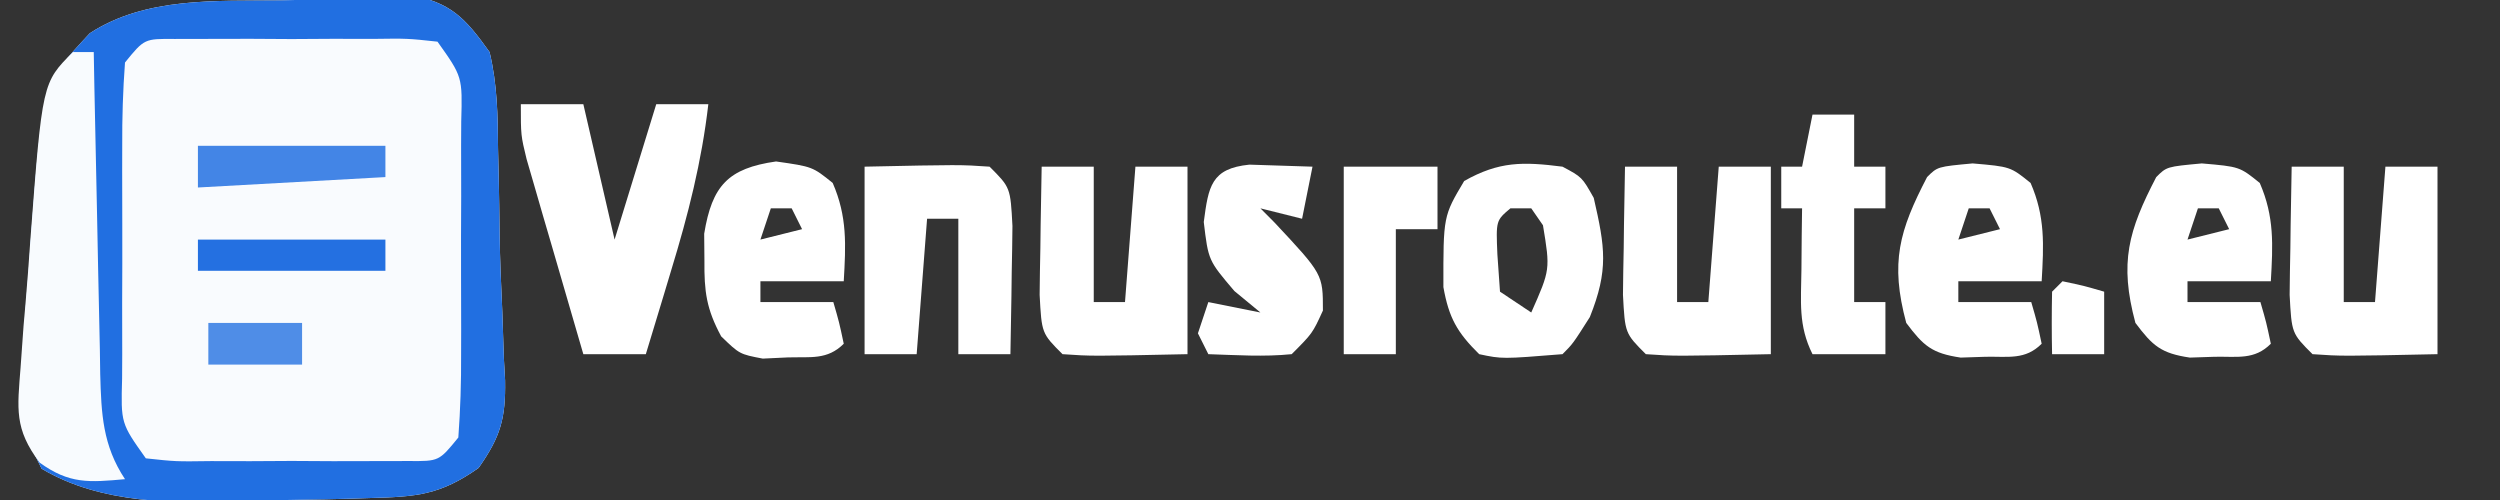 <?xml version="1.0" encoding="UTF-8"?>
<svg version="1.1" xmlns="http://www.w3.org/2000/svg" width="240" height="48">
<rect width="100%" height="100%" fill="#333333" stroke="none"/>
<path d="M0 0 C1.133 -0.05 2.266 -0.101 3.434 -0.152 C4.94 -0.226 4.94 -0.226 6.477 -0.301 C10.528 0.465 11.858 1.888 14.246 5.223 C14.987 8.307 15.039 11.31 15.059 14.473 C15.079 15.349 15.1 16.226 15.122 17.129 C15.16 18.938 15.189 20.748 15.207 22.557 C15.244 25.09 15.346 27.611 15.469 30.141 C15.521 31.647 15.572 33.154 15.621 34.66 C15.66 35.351 15.698 36.041 15.738 36.753 C15.797 40.402 15.307 42.136 13.191 45.145 C9.505 47.746 7.233 47.916 2.746 48.035 C2.043 48.057 1.341 48.08 0.617 48.103 C-0.819 48.143 -2.256 48.173 -3.692 48.192 C-5.576 48.22 -7.458 48.295 -9.34 48.375 C-15.837 48.568 -22.998 48.644 -28.754 45.223 C-30.816 41.264 -30.906 38.225 -30.582 33.82 C-30.494 32.6 -30.407 31.38 -30.316 30.123 C-30.213 28.857 -30.11 27.59 -30.004 26.285 C-29.916 25.023 -29.829 23.76 -29.738 22.459 C-28.66 8.265 -28.66 8.265 -24.129 3.41 C-18.742 -0.092 -12.02 0.341 -5.805 0.262 C-3.869 0.225 -1.934 0.115 0 0 Z " fill="#F9FBFE" transform="translate(32.754,-0.223)"/>
<path d="M0 0 C1.133 -0.05 2.266 -0.101 3.434 -0.152 C4.94 -0.226 4.94 -0.226 6.477 -0.301 C10.528 0.465 11.858 1.888 14.246 5.223 C14.987 8.307 15.039 11.31 15.059 14.473 C15.079 15.349 15.1 16.226 15.122 17.129 C15.16 18.938 15.189 20.748 15.207 22.557 C15.244 25.09 15.346 27.611 15.469 30.141 C15.521 31.647 15.572 33.154 15.621 34.66 C15.66 35.351 15.698 36.041 15.738 36.753 C15.797 40.402 15.307 42.136 13.191 45.145 C9.505 47.746 7.233 47.916 2.746 48.035 C2.043 48.057 1.341 48.08 0.617 48.103 C-0.819 48.143 -2.256 48.173 -3.692 48.192 C-5.576 48.22 -7.458 48.295 -9.34 48.375 C-15.837 48.568 -22.998 48.644 -28.754 45.223 C-30.816 41.264 -30.906 38.225 -30.582 33.82 C-30.494 32.6 -30.407 31.38 -30.316 30.123 C-30.213 28.857 -30.11 27.59 -30.004 26.285 C-29.916 25.023 -29.829 23.76 -29.738 22.459 C-28.66 8.265 -28.66 8.265 -24.129 3.41 C-18.742 -0.092 -12.02 0.341 -5.805 0.262 C-3.869 0.225 -1.934 0.115 0 0 Z M-20.754 6.223 C-20.954 8.924 -21.034 11.521 -21.02 14.223 C-21.021 15.014 -21.023 15.806 -21.025 16.621 C-21.027 18.296 -21.023 19.97 -21.015 21.645 C-21.004 24.212 -21.015 26.78 -21.027 29.348 C-21.026 30.973 -21.023 32.598 -21.02 34.223 C-21.024 34.994 -21.028 35.764 -21.032 36.559 C-21.15 40.854 -21.15 40.854 -18.754 44.223 C-15.873 44.535 -15.873 44.535 -12.504 44.488 C-11.256 44.491 -10.008 44.493 -8.723 44.496 C-7.413 44.488 -6.103 44.481 -4.754 44.473 C-2.789 44.484 -2.789 44.484 -0.785 44.496 C1.087 44.492 1.087 44.492 2.996 44.488 C4.721 44.485 4.721 44.485 6.48 44.481 C9.388 44.506 9.388 44.506 11.246 42.223 C11.446 39.521 11.526 36.925 11.512 34.223 C11.514 33.431 11.516 32.64 11.518 31.824 C11.519 30.15 11.515 28.475 11.507 26.801 C11.496 24.233 11.507 21.666 11.52 19.098 C11.518 17.473 11.516 15.848 11.512 14.223 C11.516 13.452 11.52 12.681 11.524 11.887 C11.643 7.591 11.643 7.591 9.246 4.223 C6.365 3.911 6.365 3.911 2.996 3.957 C1.748 3.954 0.5 3.952 -0.785 3.949 C-2.095 3.957 -3.405 3.965 -4.754 3.973 C-6.718 3.961 -6.718 3.961 -8.723 3.949 C-10.594 3.953 -10.594 3.953 -12.504 3.957 C-13.654 3.959 -14.804 3.962 -15.988 3.964 C-18.896 3.939 -18.896 3.939 -20.754 6.223 Z " fill="#216FE1" transform="translate(32.754,-0.223)"/>
<path d="M0 0 C1.98 0 3.96 0 6 0 C6.99 4.29 7.98 8.58 9 13 C10.32 8.71 11.64 4.42 13 0 C14.65 0 16.3 0 18 0 C17.361 5.527 16.063 10.624 14.438 15.938 C14.204 16.717 13.97 17.496 13.729 18.299 C13.157 20.201 12.579 22.1 12 24 C10.02 24 8.04 24 6 24 C4.994 20.564 3.996 17.126 3 13.688 C2.714 12.711 2.428 11.735 2.133 10.729 C1.862 9.791 1.591 8.853 1.312 7.887 C1.061 7.023 0.81 6.159 0.551 5.268 C0 3 0 3 0 0 Z " fill="#FFFFFF" transform="translate(50,10)"/>
<path d="M0 0 C0.66 0 1.32 0 2 0 C2.02 1.1 2.04 2.2 2.06 3.333 C2.136 7.418 2.225 11.503 2.317 15.588 C2.356 17.356 2.39 19.123 2.422 20.89 C2.468 23.432 2.526 25.974 2.586 28.516 C2.597 29.304 2.609 30.093 2.621 30.906 C2.723 34.723 2.853 37.76 5 41 C1.548 41.314 -0.341 41.478 -3.202 39.406 C-5.64 36.144 -5.333 34.283 -5.023 30.258 C-4.929 28.944 -4.835 27.631 -4.738 26.277 C-4.679 25.595 -4.619 24.913 -4.557 24.21 C-4.376 22.14 -4.226 20.069 -4.082 17.996 C-2.938 2.938 -2.938 2.938 0 0 Z " fill="#F8FBFE" transform="translate(7,5)"/>
<path d="M0 0 C1.65 0 3.3 0 5 0 C5 4.29 5 8.58 5 13 C5.99 13 6.98 13 8 13 C8.33 8.71 8.66 4.42 9 0 C10.65 0 12.3 0 14 0 C14 5.94 14 11.88 14 18 C4.82 18.195 4.82 18.195 2 18 C0 16 0 16 -0.195 12.305 C-0.182 10.828 -0.158 9.351 -0.125 7.875 C-0.111 6.744 -0.111 6.744 -0.098 5.59 C-0.074 3.726 -0.038 1.863 0 0 Z " fill="#FFFFFF" transform="translate(220,16)"/>
<path d="M0 0 C1.65 0 3.3 0 5 0 C5 4.29 5 8.58 5 13 C5.99 13 6.98 13 8 13 C8.33 8.71 8.66 4.42 9 0 C10.65 0 12.3 0 14 0 C14 5.94 14 11.88 14 18 C4.82 18.195 4.82 18.195 2 18 C0 16 0 16 -0.195 12.305 C-0.182 10.828 -0.158 9.351 -0.125 7.875 C-0.111 6.744 -0.111 6.744 -0.098 5.59 C-0.074 3.726 -0.038 1.863 0 0 Z " fill="#FFFFFF" transform="translate(156,16)"/>
<path d="M0 0 C1.65 0 3.3 0 5 0 C5 4.29 5 8.58 5 13 C5.99 13 6.98 13 8 13 C8.33 8.71 8.66 4.42 9 0 C10.65 0 12.3 0 14 0 C14 5.94 14 11.88 14 18 C4.82 18.195 4.82 18.195 2 18 C0 16 0 16 -0.195 12.305 C-0.182 10.828 -0.158 9.351 -0.125 7.875 C-0.111 6.744 -0.111 6.744 -0.098 5.59 C-0.074 3.726 -0.038 1.863 0 0 Z " fill="#FFFFFF" transform="translate(100,16)"/>
<path d="M0 0 C9.18 -0.195 9.18 -0.195 12 0 C14 2 14 2 14.195 5.695 C14.182 7.172 14.158 8.649 14.125 10.125 C14.116 10.879 14.107 11.633 14.098 12.41 C14.074 14.274 14.038 16.137 14 18 C12.35 18 10.7 18 9 18 C9 13.71 9 9.42 9 5 C8.01 5 7.02 5 6 5 C5.67 9.29 5.34 13.58 5 18 C3.35 18 1.7 18 0 18 C0 12.06 0 6.12 0 0 Z " fill="#FFFFFF" transform="translate(83,16)"/>
<path d="M0 0 C1.875 1 1.875 1 3 3 C4.087 7.735 4.438 9.905 2.625 14.438 C1 17 1 17 0 18 C-5.796 18.467 -5.796 18.467 -8 18 C-10.124 15.905 -10.91 14.504 -11.434 11.562 C-11.444 4.746 -11.444 4.746 -9.438 1.375 C-6.08 -0.519 -3.792 -0.483 0 0 Z M-5 4 C-6.389 5.171 -6.389 5.171 -6.25 8.438 C-6.168 9.613 -6.085 10.789 -6 12 C-4.515 12.99 -4.515 12.99 -3 14 C-1.173 9.879 -1.173 9.879 -1.875 5.625 C-2.246 5.089 -2.618 4.553 -3 4 C-3.66 4 -4.32 4 -5 4 Z " fill="#FFFFFF" transform="translate(150,16)"/>
<path d="M0 0 C3.625 0.312 3.625 0.312 5.562 1.875 C6.974 5.113 6.826 7.821 6.625 11.312 C3.985 11.312 1.345 11.312 -1.375 11.312 C-1.375 11.973 -1.375 12.633 -1.375 13.312 C0.935 13.312 3.245 13.312 5.625 13.312 C6.188 15.25 6.188 15.25 6.625 17.312 C5.046 18.892 3.431 18.52 1.25 18.562 C0.459 18.588 -0.333 18.614 -1.148 18.641 C-3.906 18.234 -4.72 17.52 -6.375 15.312 C-7.938 9.505 -7.044 6.445 -4.375 1.312 C-3.375 0.312 -3.375 0.312 0 0 Z M-0.375 4.312 C-0.705 5.303 -1.035 6.293 -1.375 7.312 C-0.055 6.982 1.265 6.652 2.625 6.312 C2.295 5.652 1.965 4.992 1.625 4.312 C0.965 4.312 0.305 4.312 -0.375 4.312 Z " fill="#FFFFFF" transform="translate(211.375,15.688)"/>
<path d="M0 0 C3.625 0.312 3.625 0.312 5.562 1.875 C6.974 5.113 6.826 7.821 6.625 11.312 C3.985 11.312 1.345 11.312 -1.375 11.312 C-1.375 11.973 -1.375 12.633 -1.375 13.312 C0.935 13.312 3.245 13.312 5.625 13.312 C6.188 15.25 6.188 15.25 6.625 17.312 C5.046 18.892 3.431 18.52 1.25 18.562 C0.459 18.588 -0.333 18.614 -1.148 18.641 C-3.906 18.234 -4.72 17.52 -6.375 15.312 C-7.938 9.505 -7.044 6.445 -4.375 1.312 C-3.375 0.312 -3.375 0.312 0 0 Z M-0.375 4.312 C-0.705 5.303 -1.035 6.293 -1.375 7.312 C-0.055 6.982 1.265 6.652 2.625 6.312 C2.295 5.652 1.965 4.992 1.625 4.312 C0.965 4.312 0.305 4.312 -0.375 4.312 Z " fill="#FFFFFF" transform="translate(189.375,15.688)"/>
<path d="M0 0 C3.5 0.5 3.5 0.5 5.438 2.062 C6.849 5.301 6.701 8.008 6.5 11.5 C3.86 11.5 1.22 11.5 -1.5 11.5 C-1.5 12.16 -1.5 12.82 -1.5 13.5 C0.81 13.5 3.12 13.5 5.5 13.5 C6.062 15.438 6.062 15.438 6.5 17.5 C4.921 19.079 3.306 18.745 1.125 18.812 C-0.062 18.869 -0.062 18.869 -1.273 18.926 C-3.5 18.5 -3.5 18.5 -5.266 16.793 C-6.69 14.147 -6.902 12.49 -6.875 9.5 C-6.883 8.654 -6.89 7.809 -6.898 6.938 C-6.144 2.323 -4.602 0.657 0 0 Z M-0.5 4.5 C-0.83 5.49 -1.16 6.48 -1.5 7.5 C-0.18 7.17 1.14 6.84 2.5 6.5 C2.17 5.84 1.84 5.18 1.5 4.5 C0.84 4.5 0.18 4.5 -0.5 4.5 Z " fill="#FFFFFF" transform="translate(74.5,15.5)"/>
<path d="M0 0 C2.018 0.065 4.036 0.13 6.055 0.195 C5.725 1.845 5.395 3.495 5.055 5.195 C3.735 4.865 2.415 4.535 1.055 4.195 C1.722 4.866 1.722 4.866 2.402 5.551 C7.055 10.521 7.055 10.521 7.055 14.008 C6.055 16.195 6.055 16.195 4.055 18.195 C1.366 18.465 -1.237 18.283 -3.945 18.195 C-4.275 17.535 -4.605 16.875 -4.945 16.195 C-4.615 15.205 -4.285 14.215 -3.945 13.195 C-2.295 13.525 -0.645 13.855 1.055 14.195 C0.23 13.515 -0.595 12.834 -1.445 12.133 C-3.945 9.195 -3.945 9.195 -4.383 5.508 C-3.931 2.09 -3.682 0.37 0 0 Z " fill="#FFFFFF" transform="translate(119.945,15.805)"/>
<path d="M0 0 C1.32 0 2.64 0 4 0 C4 1.65 4 3.3 4 5 C4.99 5 5.98 5 7 5 C7 6.32 7 7.64 7 9 C6.01 9 5.02 9 4 9 C4 11.97 4 14.94 4 18 C4.99 18 5.98 18 7 18 C7 19.65 7 21.3 7 23 C4.69 23 2.38 23 0 23 C-1.382 20.235 -1.095 17.954 -1.062 14.875 C-1.053 13.779 -1.044 12.684 -1.035 11.555 C-1.024 10.712 -1.012 9.869 -1 9 C-1.66 9 -2.32 9 -3 9 C-3 7.68 -3 6.36 -3 5 C-2.34 5 -1.68 5 -1 5 C-0.67 3.35 -0.34 1.7 0 0 Z " fill="#FFFFFF" transform="translate(174,11)"/>
<path d="M0 0 C2.97 0 5.94 0 9 0 C9 1.98 9 3.96 9 6 C7.68 6 6.36 6 5 6 C5 9.96 5 13.92 5 18 C3.35 18 1.7 18 0 18 C0 12.06 0 6.12 0 0 Z " fill="#FFFFFF" transform="translate(129,16)"/>
<path d="M0 0 C5.94 0 11.88 0 18 0 C18 0.99 18 1.98 18 3 C12.06 3.33 6.12 3.66 0 4 C0 2.68 0 1.36 0 0 Z " fill="#4385E6" transform="translate(19,14)"/>
<path d="M0 0 C5.94 0 11.88 0 18 0 C18 0.99 18 1.98 18 3 C12.06 3 6.12 3 0 3 C0 2.01 0 1.02 0 0 Z " fill="#2470E1" transform="translate(19,23)"/>
<path d="M0 0 C2.97 0 5.94 0 9 0 C9 1.32 9 2.64 9 4 C6.03 4 3.06 4 0 4 C0 2.68 0 1.36 0 0 Z " fill="#4F8DE7" transform="translate(20,31)"/>
<path d="M0 0 C2.062 0.438 2.062 0.438 4 1 C4 2.98 4 4.96 4 7 C2.35 7 0.7 7 -1 7 C-1.043 5 -1.041 3 -1 1 C-0.67 0.67 -0.34 0.34 0 0 Z " fill="#FFFFFF" transform="translate(198,27)"/>
</svg>
